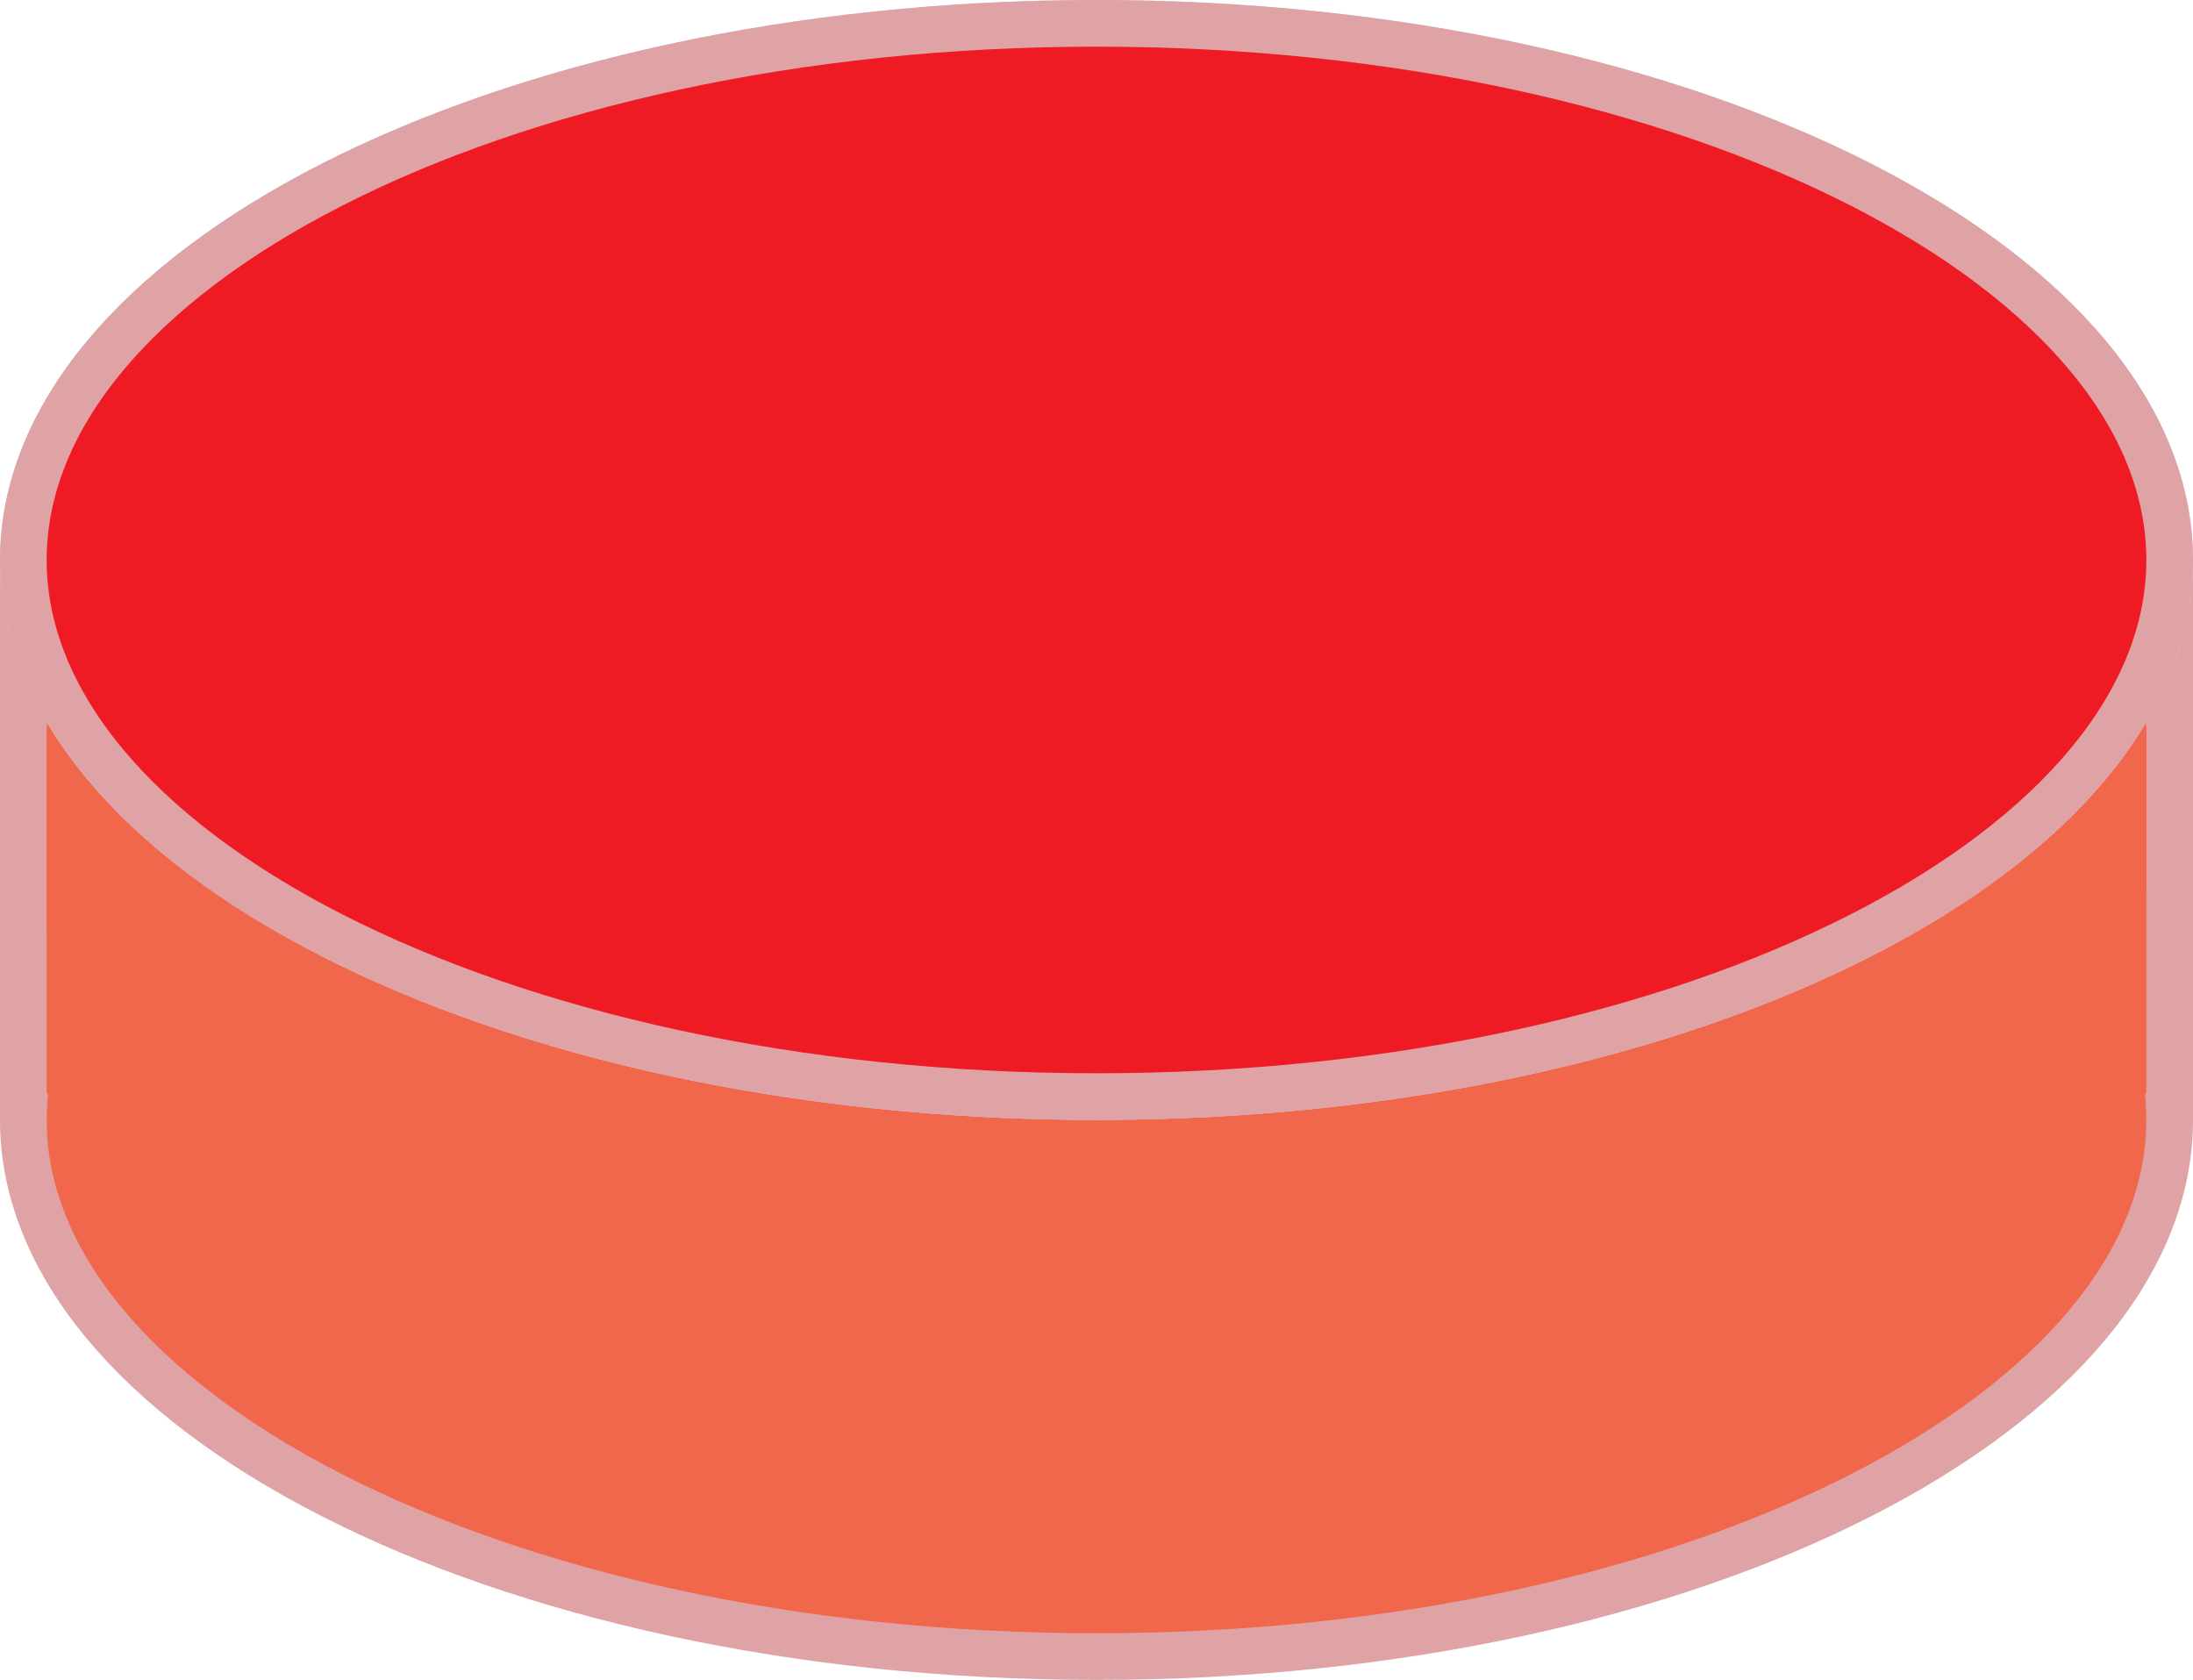 <svg width="47" height="36" viewBox="0 0 47 36" fill="none" xmlns="http://www.w3.org/2000/svg">
<path d="M46.5 24C46.5 27.028 44.085 29.898 39.89 32.04C35.721 34.169 29.927 35.5 23.5 35.5C17.073 35.5 11.279 34.169 7.11 32.04C2.915 29.898 0.5 27.028 0.5 24C0.5 20.972 2.915 18.102 7.11 15.96C11.279 13.831 17.073 12.5 23.5 12.5C29.927 12.5 35.721 13.831 39.89 15.96C44.085 18.102 46.5 20.972 46.5 24Z" fill="#F1674B" stroke="#DFA2A5"/>
<path d="M46.5 19.5C46.5 22.972 44.046 26.212 39.868 28.612C35.704 31.005 29.918 32.5 23.5 32.5C17.082 32.5 11.296 31.005 7.132 28.612C2.954 26.212 0.5 22.972 0.5 19.5C0.5 16.028 2.954 12.788 7.132 10.388C11.296 7.995 17.082 6.5 23.5 6.5C29.918 6.5 35.704 7.995 39.868 10.388C44.046 12.788 46.5 16.028 46.5 19.5Z" fill="#F1674B" stroke="#F1674B"/>
<path d="M0 12H1V25.5L0 24V12Z" fill="#DFA2A5"/>
<path d="M46 12H47V24L46 25.814V12Z" fill="#DFA2A5"/>
<path d="M1 15H1.5L2 20H1V15Z" fill="#F1674B"/>
<path d="M46 14H45.5L45 19H46V14Z" fill="#F1674B"/>
<path d="M46.5 12C46.5 15.028 44.085 17.898 39.89 20.04C35.721 22.169 29.927 23.5 23.5 23.5C17.073 23.5 11.279 22.169 7.11 20.04C2.915 17.898 0.5 15.028 0.5 12C0.5 8.972 2.915 6.103 7.11 3.96C11.279 1.831 17.073 0.5 23.5 0.5C29.927 0.5 35.721 1.831 39.89 3.96C44.085 6.103 46.5 8.972 46.5 12Z" fill="#8681BC" stroke="#D3D0EE"/>
<path d="M46.5 12C46.5 15.028 44.085 17.898 39.89 20.04C35.721 22.169 29.927 23.5 23.5 23.5C17.073 23.5 11.279 22.169 7.11 20.04C2.915 17.898 0.5 15.028 0.5 12C0.5 8.972 2.915 6.103 7.11 3.96C11.279 1.831 17.073 0.5 23.5 0.5C29.927 0.5 35.721 1.831 39.89 3.96C44.085 6.103 46.5 8.972 46.5 12Z" fill="#EE1A24" stroke="#DFA2A5"/>
</svg>
